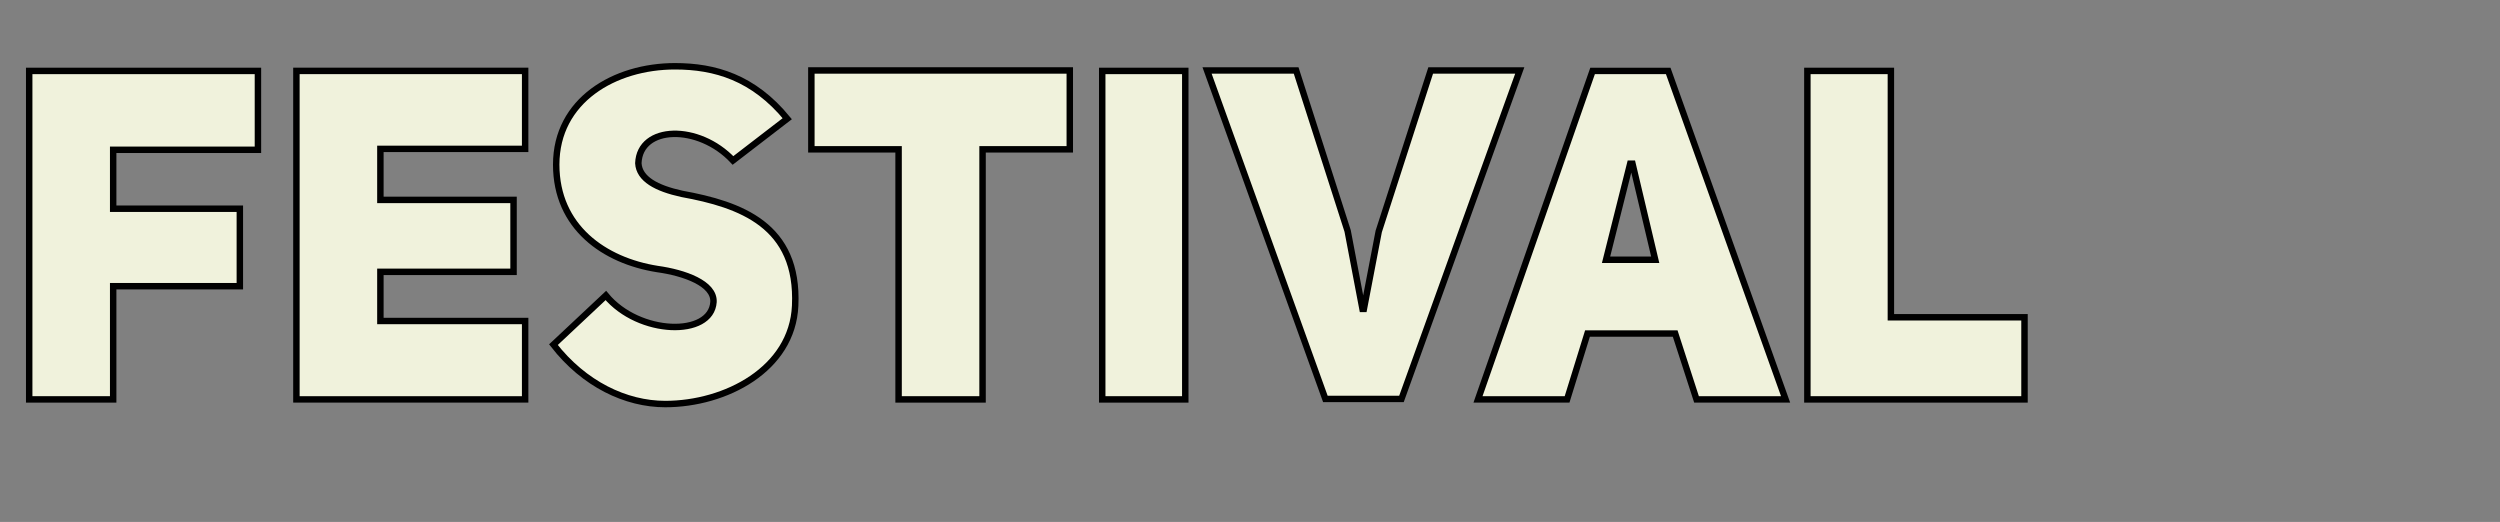 <?xml version="1.0" encoding="utf-8"?>
<!-- Generator: Adobe Illustrator 15.1.0, SVG Export Plug-In  -->
<!DOCTYPE svg PUBLIC "-//W3C//DTD SVG 1.1//EN" "http://www.w3.org/Graphics/SVG/1.1/DTD/svg11.dtd">
<svg version="1.1"
	 xmlns="http://www.w3.org/2000/svg" xmlns:xlink="http://www.w3.org/1999/xlink" xmlns:a="http://ns.adobe.com/AdobeSVGViewerExtensions/3.0/"
	 x="0px" y="0px" viewBox="-4.032 -9.787 388 81" enable-background="new -4.032 -9.787 388 81"
	 xml:space="preserve">
<rect x="-4.032" y="-9.787" width="388" height="81" fill="#808080" stroke="none"/>
<defs>
</defs>
<path fill="#F0F2DC" stroke="#000000" d="M13.533,22.606h19.658v12.025H13.533v17.569H0.5V1.22h35.499v12.241H13.533V22.606z"/>
<path fill="#F0F2DC" stroke="#000000" d="M55.004,21.238H75.67v11.161H55.004v7.633H77.47v12.169H41.971V1.22H77.47v12.097H55.004
	V21.238z"/>
<path fill="#F0F2DC" stroke="#000000" d="M89.996,36.071c5.113,6.192,16.346,6.48,16.706,1.008c0.144-2.88-4.537-4.537-8.713-5.113
	c-8.208-1.296-15.697-6.48-15.697-16.201c0-10.009,9.073-15.266,18.434-15.266c6.192,0,12.169,1.729,17.426,8.137l-8.425,6.481
	c-5.329-5.688-14.473-5.473-14.689,0.432c0.144,2.448,2.808,3.889,6.769,4.752c9.073,1.656,18.146,4.825,17.57,17.354
	c-0.432,9.865-10.801,15.266-20.162,15.266c-6.121,0-12.601-3.096-17.354-9.217L89.996,36.071z"/>
<path fill="#F0F2DC" stroke="#000000" d="M148.461,13.389v38.812h-13.033V13.389h-13.537V1.148h40.107v12.241H148.461z"/>
<path fill="#F0F2DC" stroke="#000000" d="M179.923,52.201h-12.889V1.22h12.889V52.201z"/>
<path fill="#F0F2DC" stroke="#000000" d="M218.011,1.148h13.825l-18.361,50.98h-11.809l-18.362-50.98h13.825l7.993,24.914
	l2.304,12.097h0.217l2.304-12.025L218.011,1.148z"/>
<path fill="#F0F2DC" stroke="#000000" d="M273.092,52.201h-13.825l-3.312-10.225h-13.609l-3.168,10.225h-13.825l17.785-50.98h11.737
	L273.092,52.201z M252.859,30.527l-3.528-14.905h-0.36l-3.744,14.905H252.859z"/>
<path fill="#F0F2DC" stroke="#000000" d="M276.472,1.22h12.961v38.235h20.738v12.745h-33.699V1.22z"/>
</svg>
